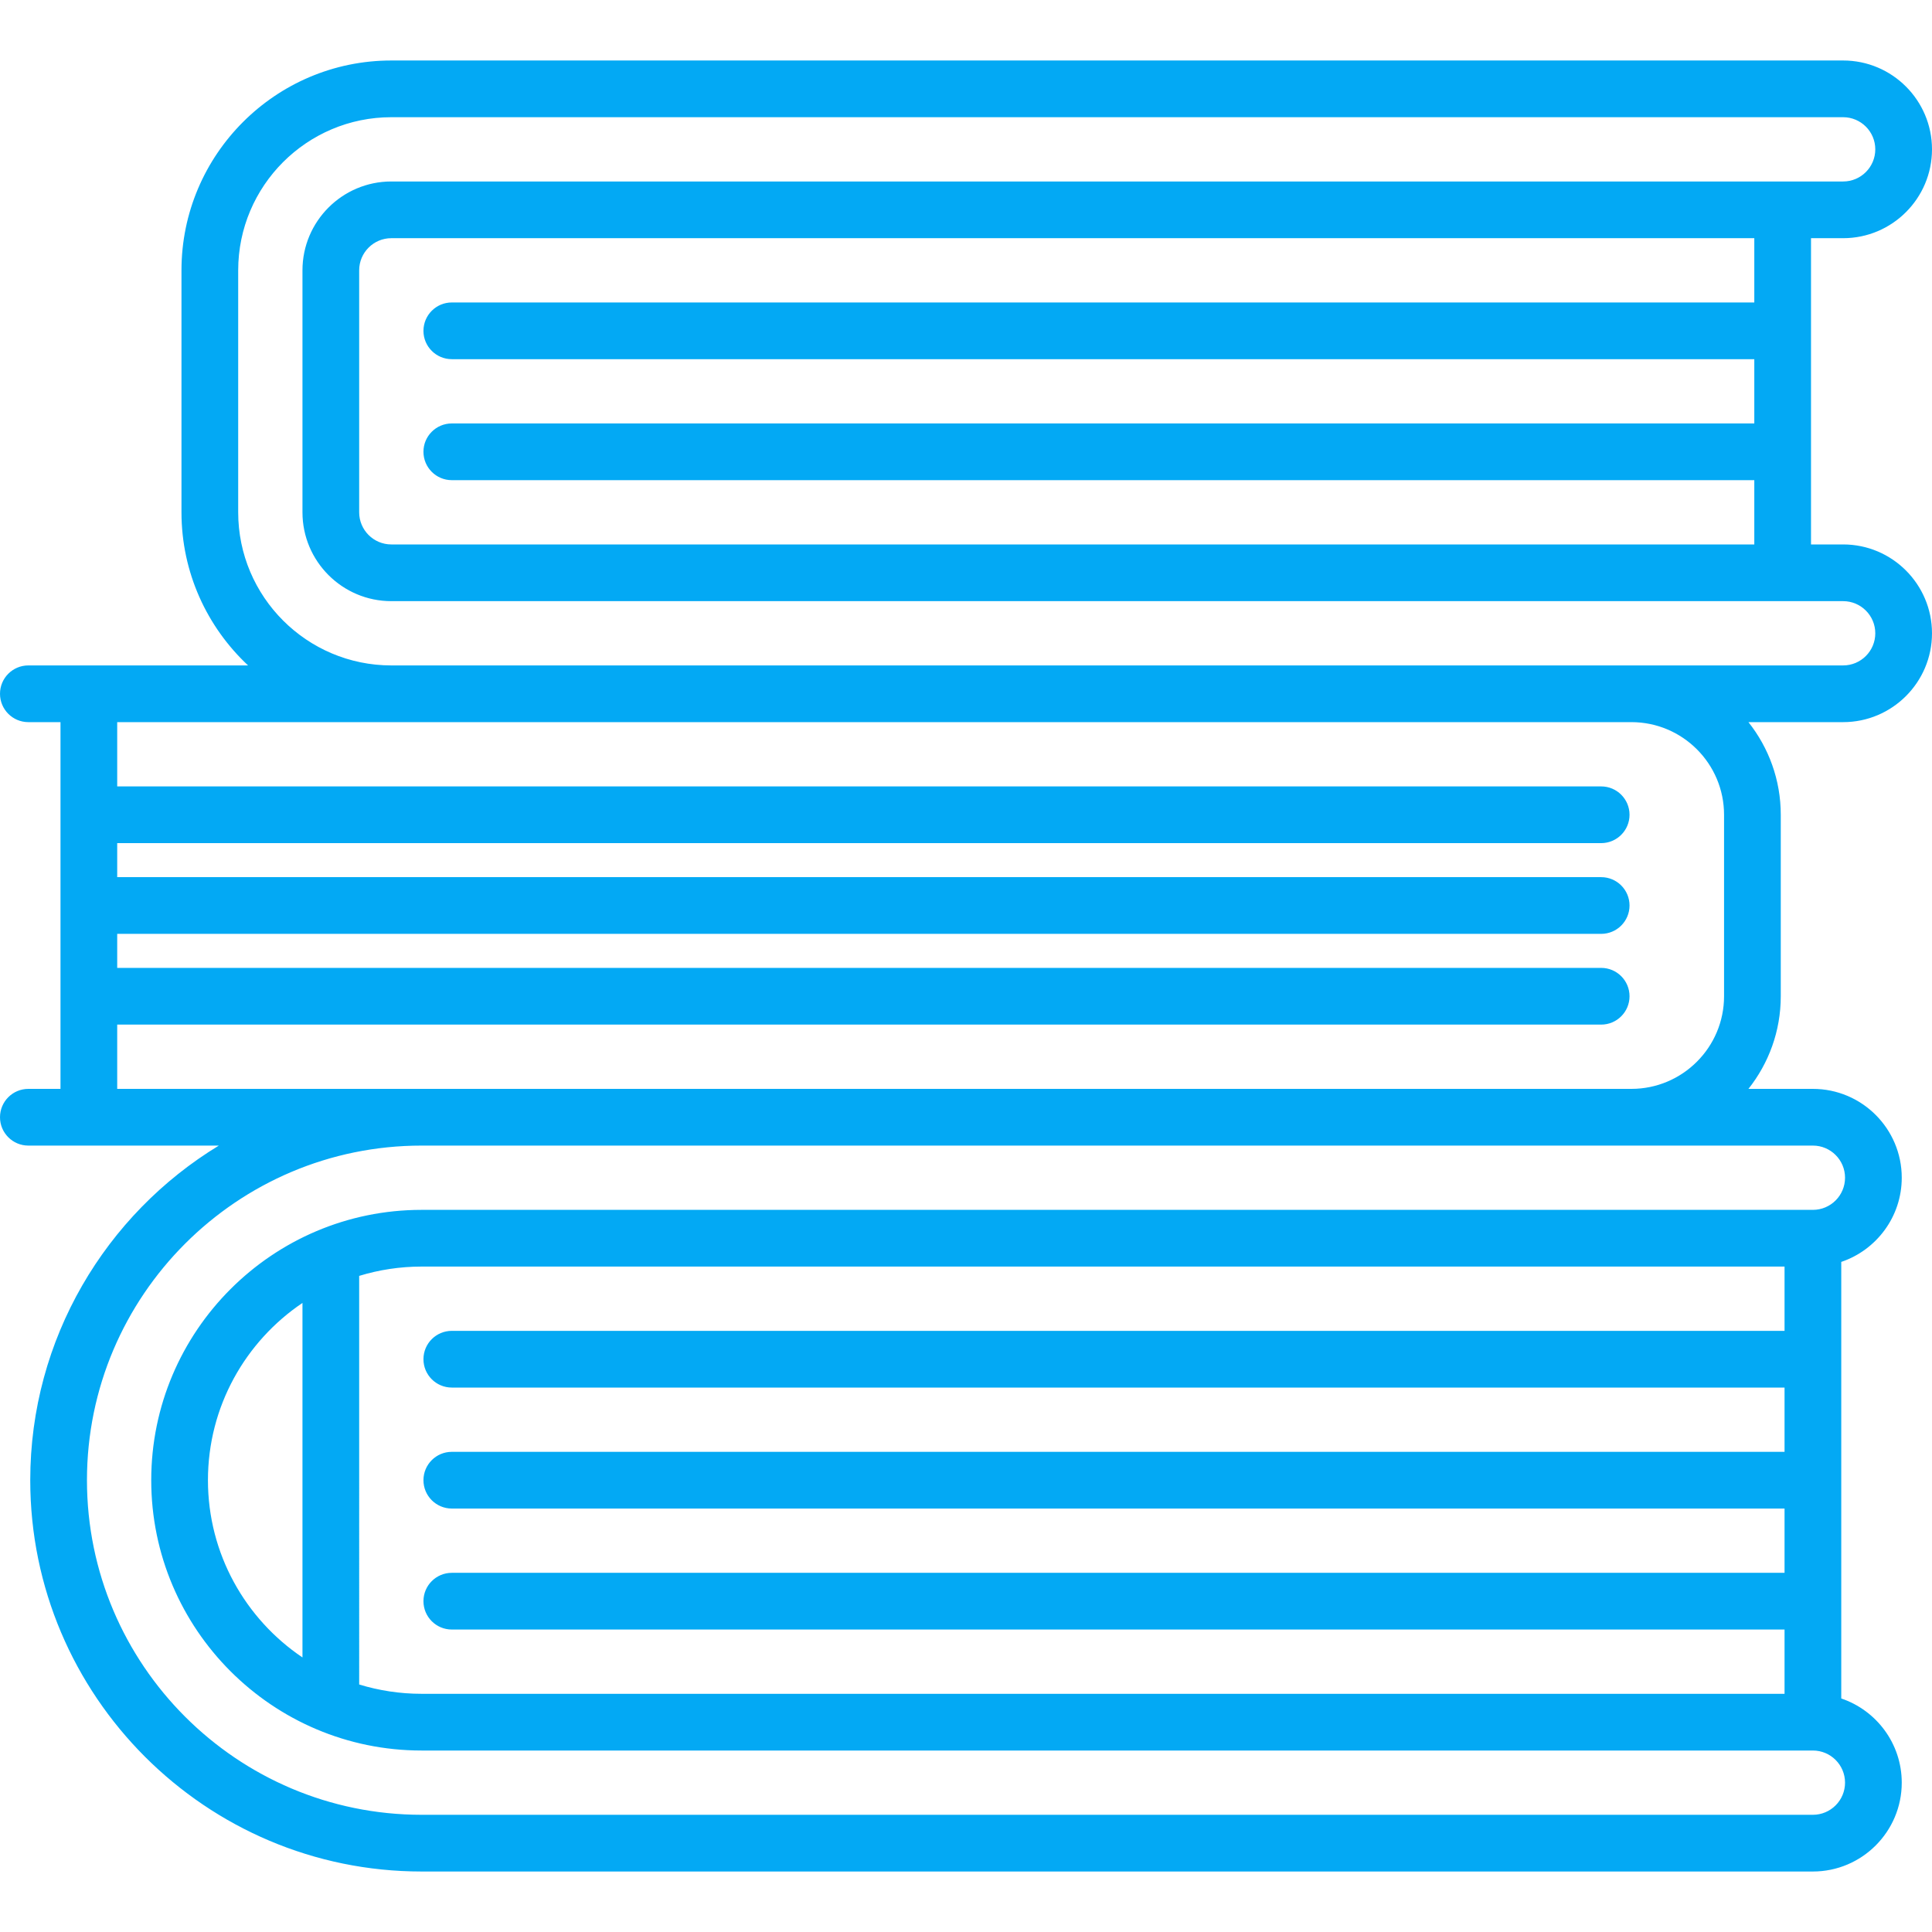 <?xml version="1.0" encoding="iso-8859-1"?>
<!-- Generator: Adobe Illustrator 19.0.0, SVG Export Plug-In . SVG Version: 6.00 Build 0)  -->
<svg version="1.1" id="Capa_1" xmlns="http://www.w3.org/2000/svg" xmlns:xlink="http://www.w3.org/1999/xlink" x="0px" y="0px"
	 viewBox="0 0 511 511" style="enable-background:new 0 0 511 511;" xml:space="preserve">
<path fill="#03a9f4" d="M487.5,144H479V63h8.5c12.958,0,23.5-10.542,23.5-23.5S500.458,16,487.5,16h-384C72.897,16,48,40.897,48,71.5v64
	c0,15.964,6.784,30.365,17.61,40.5H7.5c-4.142,0-7.5,3.358-7.5,7.5s3.358,7.5,7.5,7.5H16v97H7.5c-4.142,0-7.5,3.358-7.5,7.5
	s3.358,7.5,7.5,7.5h50.381C28,321.171,8,354.044,8,391.5C8,448.57,54.43,495,111.5,495h368c12.958,0,23.5-10.542,23.5-23.5
	c0-10.336-6.71-19.128-16-22.266V333.766c9.29-3.138,16-11.93,16-22.266c0-12.958-10.542-23.5-23.5-23.5h-17.051
	c5.346-6.739,8.551-15.25,8.551-24.5v-48c0-9.25-3.205-17.761-8.551-24.5H487.5c12.958,0,23.5-10.542,23.5-23.5
	S500.458,144,487.5,144z M31,288v-17h392.5c4.142,0,7.5-3.358,7.5-7.5s-3.358-7.5-7.5-7.5H31v-9h392.5c4.142,0,7.5-3.358,7.5-7.5
	s-3.358-7.5-7.5-7.5H31v-9h392.5c4.142,0,7.5-3.358,7.5-7.5s-3.358-7.5-7.5-7.5H31v-17h72.5h328c13.509,0,24.5,10.991,24.5,24.5v48
	c0,13.509-10.991,24.5-24.5,24.5h-320H31z M479.5,303c4.687,0,8.5,3.813,8.5,8.5s-3.813,8.5-8.5,8.5h-368
	C72.075,320,40,352.075,40,391.5S72.075,463,111.5,463h368c4.687,0,8.5,3.813,8.5,8.5s-3.813,8.5-8.5,8.5h-368
	C62.701,480,23,440.299,23,391.5S62.701,303,111.5,303h320H479.5z M119.5,367H472v17H119.5c-4.142,0-7.5,3.358-7.5,7.5
	s3.358,7.5,7.5,7.5H472v17H119.5c-4.142,0-7.5,3.358-7.5,7.5s3.358,7.5,7.5,7.5H472v17H111.5c-5.739,0-11.278-0.866-16.5-2.464
	V337.464c5.222-1.598,10.761-2.464,16.5-2.464H472v17H119.5c-4.142,0-7.5,3.358-7.5,7.5S115.358,367,119.5,367z M80,344.619v93.762
	C64.931,428.223,55,411,55,391.5S64.931,354.777,80,344.619z M487.5,176h-56h-328C81.168,176,63,157.832,63,135.5v-64
	C63,49.168,81.168,31,103.5,31h384c4.687,0,8.5,3.813,8.5,8.5s-3.813,8.5-8.5,8.5h-384C90.542,48,80,58.542,80,71.5v64
	c0,12.958,10.542,23.5,23.5,23.5h384c4.687,0,8.5,3.813,8.5,8.5S492.187,176,487.5,176z M119.5,95H464v17H119.5
	c-4.142,0-7.5,3.358-7.5,7.5s3.358,7.5,7.5,7.5H464v17H103.5c-4.687,0-8.5-3.813-8.5-8.5v-64c0-4.687,3.813-8.5,8.5-8.5H464v17
	H119.5c-4.142,0-7.5,3.358-7.5,7.5S115.358,95,119.5,95z"/>
<g>
</g>
<g>
</g>
<g>
</g>
<g>
</g>
<g>
</g>
<g>
</g>
<g>
</g>
<g>
</g>
<g>
</g>
<g>
</g>
<g>
</g>
<g>
</g>
<g>
</g>
<g>
</g>
<g>
</g>
</svg>
